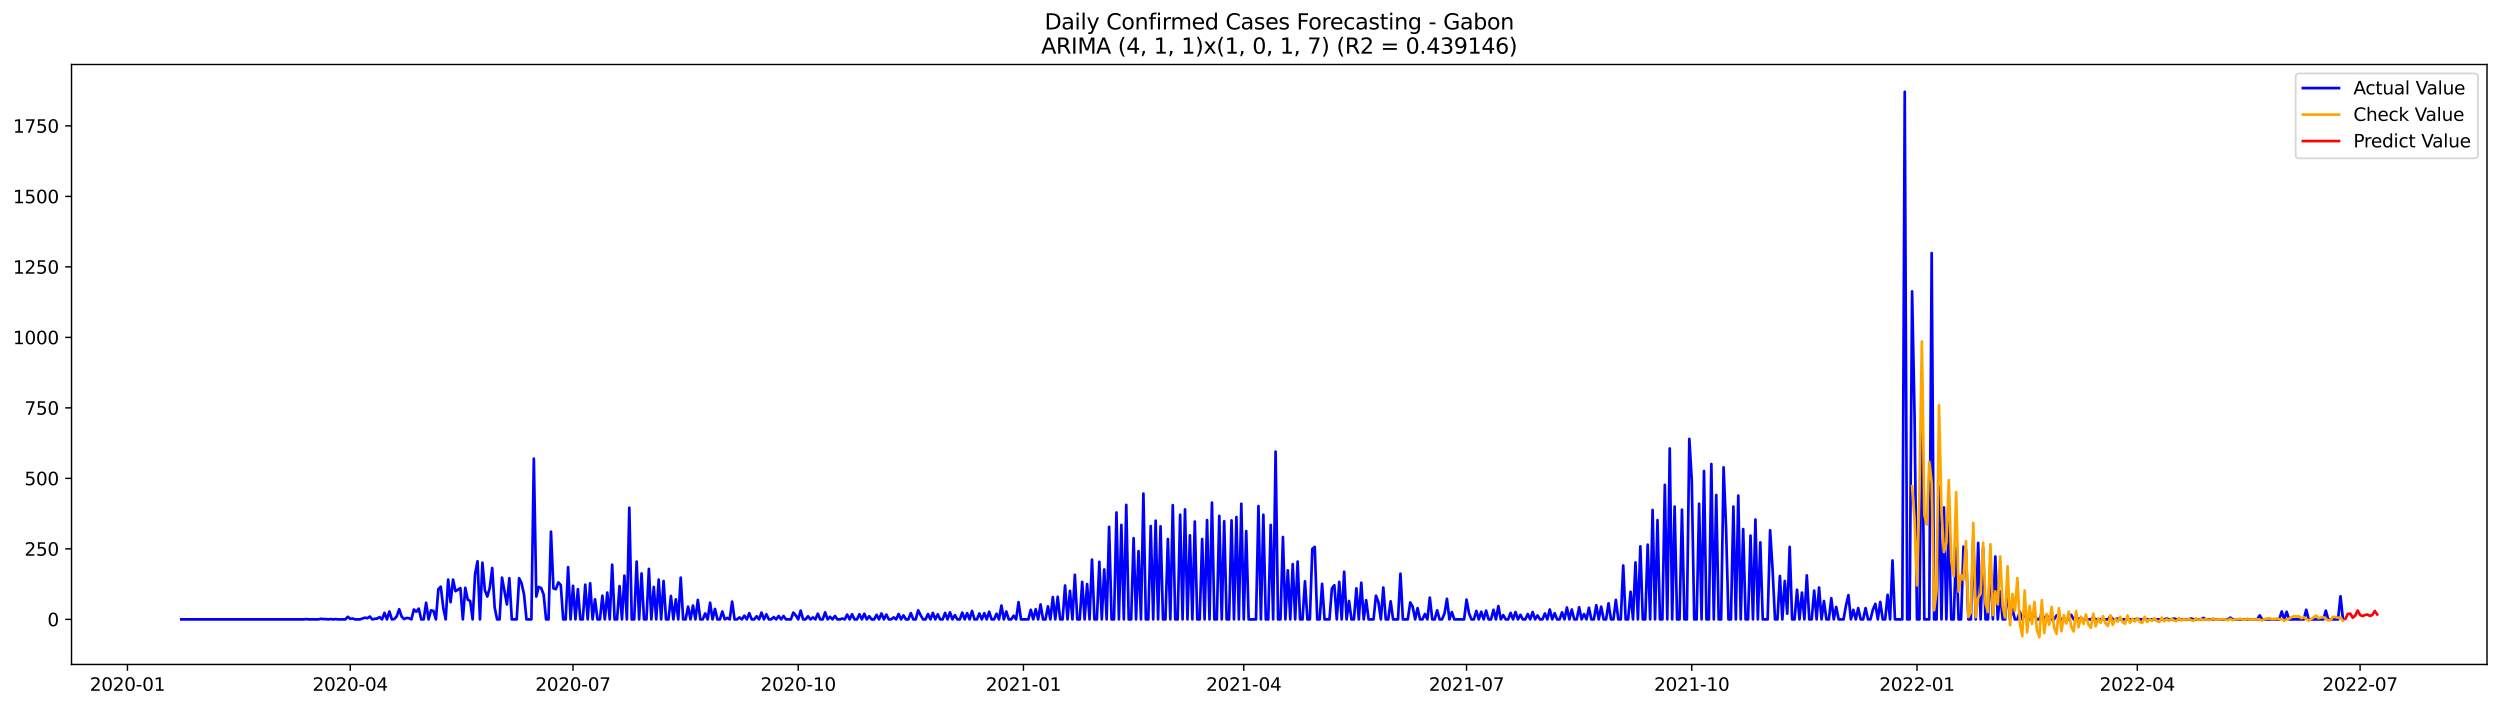 <?xml version="1.0" encoding="utf-8" standalone="no"?>
<!DOCTYPE svg PUBLIC "-//W3C//DTD SVG 1.1//EN"
  "http://www.w3.org/Graphics/SVG/1.1/DTD/svg11.dtd">
<svg xmlns:xlink="http://www.w3.org/1999/xlink" width="1386.05pt" height="392.274pt" viewBox="0 0 1386.05 392.274" xmlns="http://www.w3.org/2000/svg" version="1.1">
 <defs>
  <style type="text/css">*{stroke-linejoin: round; stroke-linecap: butt}</style>
 </defs>
 <g id="figure_1">
  <g id="patch_1">
   <path d="M 0 392.274 
L 1386.05 392.274 
L 1386.05 0 
L 0 0 
z
" style="fill: #ffffff"/>
  </g>
  <g id="axes_1">
   <g id="patch_2">
    <path d="M 39.65 368.396 
L 1378.85 368.396 
L 1378.85 35.755 
L 39.65 35.755 
z
" style="fill: #ffffff"/>
   </g>
   <g id="matplotlib.axis_1">
    <g id="xtick_1">
     <g id="line2d_1">
      <defs>
       <path id="m5a894a47f4" d="M 0 0 
L 0 3.5 
" style="stroke: #000000; stroke-width: 0.8"/>
      </defs>
      <g>
       <use xlink:href="#m5a894a47f4" x="70.663" y="368.396" style="stroke: #000000; stroke-width: 0.8"/>
      </g>
     </g>
     <g id="text_1">
      <!-- 2020-01 -->
      <g transform="translate(49.772 382.994)scale(0.1 -0.1)">
       <defs>
        <path id="DejaVuSans-32" d="M 1228 531 
L 3431 531 
L 3431 0 
L 469 0 
L 469 531 
Q 828 903 1448 1529 
Q 2069 2156 2228 2338 
Q 2531 2678 2651 2914 
Q 2772 3150 2772 3378 
Q 2772 3750 2511 3984 
Q 2250 4219 1831 4219 
Q 1534 4219 1204 4116 
Q 875 4013 500 3803 
L 500 4441 
Q 881 4594 1212 4672 
Q 1544 4750 1819 4750 
Q 2544 4750 2975 4387 
Q 3406 4025 3406 3419 
Q 3406 3131 3298 2873 
Q 3191 2616 2906 2266 
Q 2828 2175 2409 1742 
Q 1991 1309 1228 531 
z
" transform="scale(0.016)"/>
        <path id="DejaVuSans-30" d="M 2034 4250 
Q 1547 4250 1301 3770 
Q 1056 3291 1056 2328 
Q 1056 1369 1301 889 
Q 1547 409 2034 409 
Q 2525 409 2770 889 
Q 3016 1369 3016 2328 
Q 3016 3291 2770 3770 
Q 2525 4250 2034 4250 
z
M 2034 4750 
Q 2819 4750 3233 4129 
Q 3647 3509 3647 2328 
Q 3647 1150 3233 529 
Q 2819 -91 2034 -91 
Q 1250 -91 836 529 
Q 422 1150 422 2328 
Q 422 3509 836 4129 
Q 1250 4750 2034 4750 
z
" transform="scale(0.016)"/>
        <path id="DejaVuSans-2d" d="M 313 2009 
L 1997 2009 
L 1997 1497 
L 313 1497 
L 313 2009 
z
" transform="scale(0.016)"/>
        <path id="DejaVuSans-31" d="M 794 531 
L 1825 531 
L 1825 4091 
L 703 3866 
L 703 4441 
L 1819 4666 
L 2450 4666 
L 2450 531 
L 3481 531 
L 3481 0 
L 794 0 
L 794 531 
z
" transform="scale(0.016)"/>
       </defs>
       <use xlink:href="#DejaVuSans-32"/>
       <use xlink:href="#DejaVuSans-30" x="63.623"/>
       <use xlink:href="#DejaVuSans-32" x="127.246"/>
       <use xlink:href="#DejaVuSans-30" x="190.869"/>
       <use xlink:href="#DejaVuSans-2d" x="254.492"/>
       <use xlink:href="#DejaVuSans-30" x="290.576"/>
       <use xlink:href="#DejaVuSans-31" x="354.199"/>
      </g>
     </g>
    </g>
    <g id="xtick_2">
     <g id="line2d_2">
      <g>
       <use xlink:href="#m5a894a47f4" x="194.173" y="368.396" style="stroke: #000000; stroke-width: 0.8"/>
      </g>
     </g>
     <g id="text_2">
      <!-- 2020-04 -->
      <g transform="translate(173.282 382.994)scale(0.1 -0.1)">
       <defs>
        <path id="DejaVuSans-34" d="M 2419 4116 
L 825 1625 
L 2419 1625 
L 2419 4116 
z
M 2253 4666 
L 3047 4666 
L 3047 1625 
L 3713 1625 
L 3713 1100 
L 3047 1100 
L 3047 0 
L 2419 0 
L 2419 1100 
L 313 1100 
L 313 1709 
L 2253 4666 
z
" transform="scale(0.016)"/>
       </defs>
       <use xlink:href="#DejaVuSans-32"/>
       <use xlink:href="#DejaVuSans-30" x="63.623"/>
       <use xlink:href="#DejaVuSans-32" x="127.246"/>
       <use xlink:href="#DejaVuSans-30" x="190.869"/>
       <use xlink:href="#DejaVuSans-2d" x="254.492"/>
       <use xlink:href="#DejaVuSans-30" x="290.576"/>
       <use xlink:href="#DejaVuSans-34" x="354.199"/>
      </g>
     </g>
    </g>
    <g id="xtick_3">
     <g id="line2d_3">
      <g>
       <use xlink:href="#m5a894a47f4" x="317.683" y="368.396" style="stroke: #000000; stroke-width: 0.8"/>
      </g>
     </g>
     <g id="text_3">
      <!-- 2020-07 -->
      <g transform="translate(296.792 382.994)scale(0.1 -0.1)">
       <defs>
        <path id="DejaVuSans-37" d="M 525 4666 
L 3525 4666 
L 3525 4397 
L 1831 0 
L 1172 0 
L 2766 4134 
L 525 4134 
L 525 4666 
z
" transform="scale(0.016)"/>
       </defs>
       <use xlink:href="#DejaVuSans-32"/>
       <use xlink:href="#DejaVuSans-30" x="63.623"/>
       <use xlink:href="#DejaVuSans-32" x="127.246"/>
       <use xlink:href="#DejaVuSans-30" x="190.869"/>
       <use xlink:href="#DejaVuSans-2d" x="254.492"/>
       <use xlink:href="#DejaVuSans-30" x="290.576"/>
       <use xlink:href="#DejaVuSans-37" x="354.199"/>
      </g>
     </g>
    </g>
    <g id="xtick_4">
     <g id="line2d_4">
      <g>
       <use xlink:href="#m5a894a47f4" x="442.55" y="368.396" style="stroke: #000000; stroke-width: 0.8"/>
      </g>
     </g>
     <g id="text_4">
      <!-- 2020-10 -->
      <g transform="translate(421.659 382.994)scale(0.1 -0.1)">
       <use xlink:href="#DejaVuSans-32"/>
       <use xlink:href="#DejaVuSans-30" x="63.623"/>
       <use xlink:href="#DejaVuSans-32" x="127.246"/>
       <use xlink:href="#DejaVuSans-30" x="190.869"/>
       <use xlink:href="#DejaVuSans-2d" x="254.492"/>
       <use xlink:href="#DejaVuSans-31" x="290.576"/>
       <use xlink:href="#DejaVuSans-30" x="354.199"/>
      </g>
     </g>
    </g>
    <g id="xtick_5">
     <g id="line2d_5">
      <g>
       <use xlink:href="#m5a894a47f4" x="567.417" y="368.396" style="stroke: #000000; stroke-width: 0.8"/>
      </g>
     </g>
     <g id="text_5">
      <!-- 2021-01 -->
      <g transform="translate(546.526 382.994)scale(0.1 -0.1)">
       <use xlink:href="#DejaVuSans-32"/>
       <use xlink:href="#DejaVuSans-30" x="63.623"/>
       <use xlink:href="#DejaVuSans-32" x="127.246"/>
       <use xlink:href="#DejaVuSans-31" x="190.869"/>
       <use xlink:href="#DejaVuSans-2d" x="254.492"/>
       <use xlink:href="#DejaVuSans-30" x="290.576"/>
       <use xlink:href="#DejaVuSans-31" x="354.199"/>
      </g>
     </g>
    </g>
    <g id="xtick_6">
     <g id="line2d_6">
      <g>
       <use xlink:href="#m5a894a47f4" x="689.57" y="368.396" style="stroke: #000000; stroke-width: 0.8"/>
      </g>
     </g>
     <g id="text_6">
      <!-- 2021-04 -->
      <g transform="translate(668.678 382.994)scale(0.1 -0.1)">
       <use xlink:href="#DejaVuSans-32"/>
       <use xlink:href="#DejaVuSans-30" x="63.623"/>
       <use xlink:href="#DejaVuSans-32" x="127.246"/>
       <use xlink:href="#DejaVuSans-31" x="190.869"/>
       <use xlink:href="#DejaVuSans-2d" x="254.492"/>
       <use xlink:href="#DejaVuSans-30" x="290.576"/>
       <use xlink:href="#DejaVuSans-34" x="354.199"/>
      </g>
     </g>
    </g>
    <g id="xtick_7">
     <g id="line2d_7">
      <g>
       <use xlink:href="#m5a894a47f4" x="813.08" y="368.396" style="stroke: #000000; stroke-width: 0.8"/>
      </g>
     </g>
     <g id="text_7">
      <!-- 2021-07 -->
      <g transform="translate(792.188 382.994)scale(0.1 -0.1)">
       <use xlink:href="#DejaVuSans-32"/>
       <use xlink:href="#DejaVuSans-30" x="63.623"/>
       <use xlink:href="#DejaVuSans-32" x="127.246"/>
       <use xlink:href="#DejaVuSans-31" x="190.869"/>
       <use xlink:href="#DejaVuSans-2d" x="254.492"/>
       <use xlink:href="#DejaVuSans-30" x="290.576"/>
       <use xlink:href="#DejaVuSans-37" x="354.199"/>
      </g>
     </g>
    </g>
    <g id="xtick_8">
     <g id="line2d_8">
      <g>
       <use xlink:href="#m5a894a47f4" x="937.947" y="368.396" style="stroke: #000000; stroke-width: 0.8"/>
      </g>
     </g>
     <g id="text_8">
      <!-- 2021-10 -->
      <g transform="translate(917.055 382.994)scale(0.1 -0.1)">
       <use xlink:href="#DejaVuSans-32"/>
       <use xlink:href="#DejaVuSans-30" x="63.623"/>
       <use xlink:href="#DejaVuSans-32" x="127.246"/>
       <use xlink:href="#DejaVuSans-31" x="190.869"/>
       <use xlink:href="#DejaVuSans-2d" x="254.492"/>
       <use xlink:href="#DejaVuSans-31" x="290.576"/>
       <use xlink:href="#DejaVuSans-30" x="354.199"/>
      </g>
     </g>
    </g>
    <g id="xtick_9">
     <g id="line2d_9">
      <g>
       <use xlink:href="#m5a894a47f4" x="1062.814" y="368.396" style="stroke: #000000; stroke-width: 0.8"/>
      </g>
     </g>
     <g id="text_9">
      <!-- 2022-01 -->
      <g transform="translate(1041.923 382.994)scale(0.1 -0.1)">
       <use xlink:href="#DejaVuSans-32"/>
       <use xlink:href="#DejaVuSans-30" x="63.623"/>
       <use xlink:href="#DejaVuSans-32" x="127.246"/>
       <use xlink:href="#DejaVuSans-32" x="190.869"/>
       <use xlink:href="#DejaVuSans-2d" x="254.492"/>
       <use xlink:href="#DejaVuSans-30" x="290.576"/>
       <use xlink:href="#DejaVuSans-31" x="354.199"/>
      </g>
     </g>
    </g>
    <g id="xtick_10">
     <g id="line2d_10">
      <g>
       <use xlink:href="#m5a894a47f4" x="1184.967" y="368.396" style="stroke: #000000; stroke-width: 0.8"/>
      </g>
     </g>
     <g id="text_10">
      <!-- 2022-04 -->
      <g transform="translate(1164.075 382.994)scale(0.1 -0.1)">
       <use xlink:href="#DejaVuSans-32"/>
       <use xlink:href="#DejaVuSans-30" x="63.623"/>
       <use xlink:href="#DejaVuSans-32" x="127.246"/>
       <use xlink:href="#DejaVuSans-32" x="190.869"/>
       <use xlink:href="#DejaVuSans-2d" x="254.492"/>
       <use xlink:href="#DejaVuSans-30" x="290.576"/>
       <use xlink:href="#DejaVuSans-34" x="354.199"/>
      </g>
     </g>
    </g>
    <g id="xtick_11">
     <g id="line2d_11">
      <g>
       <use xlink:href="#m5a894a47f4" x="1308.477" y="368.396" style="stroke: #000000; stroke-width: 0.8"/>
      </g>
     </g>
     <g id="text_11">
      <!-- 2022-07 -->
      <g transform="translate(1287.585 382.994)scale(0.1 -0.1)">
       <use xlink:href="#DejaVuSans-32"/>
       <use xlink:href="#DejaVuSans-30" x="63.623"/>
       <use xlink:href="#DejaVuSans-32" x="127.246"/>
       <use xlink:href="#DejaVuSans-32" x="190.869"/>
       <use xlink:href="#DejaVuSans-2d" x="254.492"/>
       <use xlink:href="#DejaVuSans-30" x="290.576"/>
       <use xlink:href="#DejaVuSans-37" x="354.199"/>
      </g>
     </g>
    </g>
   </g>
   <g id="matplotlib.axis_2">
    <g id="ytick_1">
     <g id="line2d_12">
      <defs>
       <path id="mb44ad5619a" d="M 0 0 
L -3.5 0 
" style="stroke: #000000; stroke-width: 0.8"/>
      </defs>
      <g>
       <use xlink:href="#mb44ad5619a" x="39.65" y="343.391" style="stroke: #000000; stroke-width: 0.8"/>
      </g>
     </g>
     <g id="text_12">
      <!-- 0 -->
      <g transform="translate(26.288 347.191)scale(0.1 -0.1)">
       <use xlink:href="#DejaVuSans-30"/>
      </g>
     </g>
    </g>
    <g id="ytick_2">
     <g id="line2d_13">
      <g>
       <use xlink:href="#mb44ad5619a" x="39.65" y="304.306" style="stroke: #000000; stroke-width: 0.8"/>
      </g>
     </g>
     <g id="text_13">
      <!-- 250 -->
      <g transform="translate(13.562 308.105)scale(0.1 -0.1)">
       <defs>
        <path id="DejaVuSans-35" d="M 691 4666 
L 3169 4666 
L 3169 4134 
L 1269 4134 
L 1269 2991 
Q 1406 3038 1543 3061 
Q 1681 3084 1819 3084 
Q 2600 3084 3056 2656 
Q 3513 2228 3513 1497 
Q 3513 744 3044 326 
Q 2575 -91 1722 -91 
Q 1428 -91 1123 -41 
Q 819 9 494 109 
L 494 744 
Q 775 591 1075 516 
Q 1375 441 1709 441 
Q 2250 441 2565 725 
Q 2881 1009 2881 1497 
Q 2881 1984 2565 2268 
Q 2250 2553 1709 2553 
Q 1456 2553 1204 2497 
Q 953 2441 691 2322 
L 691 4666 
z
" transform="scale(0.016)"/>
       </defs>
       <use xlink:href="#DejaVuSans-32"/>
       <use xlink:href="#DejaVuSans-35" x="63.623"/>
       <use xlink:href="#DejaVuSans-30" x="127.246"/>
      </g>
     </g>
    </g>
    <g id="ytick_3">
     <g id="line2d_14">
      <g>
       <use xlink:href="#mb44ad5619a" x="39.65" y="265.22" style="stroke: #000000; stroke-width: 0.8"/>
      </g>
     </g>
     <g id="text_14">
      <!-- 500 -->
      <g transform="translate(13.562 269.02)scale(0.1 -0.1)">
       <use xlink:href="#DejaVuSans-35"/>
       <use xlink:href="#DejaVuSans-30" x="63.623"/>
       <use xlink:href="#DejaVuSans-30" x="127.246"/>
      </g>
     </g>
    </g>
    <g id="ytick_4">
     <g id="line2d_15">
      <g>
       <use xlink:href="#mb44ad5619a" x="39.65" y="226.135" style="stroke: #000000; stroke-width: 0.8"/>
      </g>
     </g>
     <g id="text_15">
      <!-- 750 -->
      <g transform="translate(13.562 229.934)scale(0.1 -0.1)">
       <use xlink:href="#DejaVuSans-37"/>
       <use xlink:href="#DejaVuSans-35" x="63.623"/>
       <use xlink:href="#DejaVuSans-30" x="127.246"/>
      </g>
     </g>
    </g>
    <g id="ytick_5">
     <g id="line2d_16">
      <g>
       <use xlink:href="#mb44ad5619a" x="39.65" y="187.049" style="stroke: #000000; stroke-width: 0.8"/>
      </g>
     </g>
     <g id="text_16">
      <!-- 1000 -->
      <g transform="translate(7.2 190.849)scale(0.1 -0.1)">
       <use xlink:href="#DejaVuSans-31"/>
       <use xlink:href="#DejaVuSans-30" x="63.623"/>
       <use xlink:href="#DejaVuSans-30" x="127.246"/>
       <use xlink:href="#DejaVuSans-30" x="190.869"/>
      </g>
     </g>
    </g>
    <g id="ytick_6">
     <g id="line2d_17">
      <g>
       <use xlink:href="#mb44ad5619a" x="39.65" y="147.964" style="stroke: #000000; stroke-width: 0.8"/>
      </g>
     </g>
     <g id="text_17">
      <!-- 1250 -->
      <g transform="translate(7.2 151.763)scale(0.1 -0.1)">
       <use xlink:href="#DejaVuSans-31"/>
       <use xlink:href="#DejaVuSans-32" x="63.623"/>
       <use xlink:href="#DejaVuSans-35" x="127.246"/>
       <use xlink:href="#DejaVuSans-30" x="190.869"/>
      </g>
     </g>
    </g>
    <g id="ytick_7">
     <g id="line2d_18">
      <g>
       <use xlink:href="#mb44ad5619a" x="39.65" y="108.878" style="stroke: #000000; stroke-width: 0.8"/>
      </g>
     </g>
     <g id="text_18">
      <!-- 1500 -->
      <g transform="translate(7.2 112.678)scale(0.1 -0.1)">
       <use xlink:href="#DejaVuSans-31"/>
       <use xlink:href="#DejaVuSans-35" x="63.623"/>
       <use xlink:href="#DejaVuSans-30" x="127.246"/>
       <use xlink:href="#DejaVuSans-30" x="190.869"/>
      </g>
     </g>
    </g>
    <g id="ytick_8">
     <g id="line2d_19">
      <g>
       <use xlink:href="#mb44ad5619a" x="39.65" y="69.793" style="stroke: #000000; stroke-width: 0.8"/>
      </g>
     </g>
     <g id="text_19">
      <!-- 1750 -->
      <g transform="translate(7.2 73.592)scale(0.1 -0.1)">
       <use xlink:href="#DejaVuSans-31"/>
       <use xlink:href="#DejaVuSans-37" x="63.623"/>
       <use xlink:href="#DejaVuSans-35" x="127.246"/>
       <use xlink:href="#DejaVuSans-30" x="190.869"/>
      </g>
     </g>
    </g>
   </g>
   <g id="line2d_20">
    <path d="M 100.523 343.391 
L 168.385 343.391 
L 169.743 343.235 
L 171.1 343.391 
L 176.529 343.391 
L 177.886 343.079 
L 179.243 343.235 
L 180.601 343.235 
L 181.958 343.391 
L 183.315 343.235 
L 184.672 343.391 
L 186.03 343.235 
L 187.387 343.391 
L 191.459 343.391 
L 192.816 341.984 
L 194.173 343.079 
L 195.53 342.922 
L 196.888 343.391 
L 199.602 343.391 
L 202.317 342.453 
L 203.674 342.766 
L 205.031 341.828 
L 206.388 343.391 
L 207.746 343.079 
L 209.103 342.922 
L 210.46 342.141 
L 211.817 343.391 
L 213.175 339.796 
L 214.532 343.391 
L 215.889 339.014 
L 217.246 343.391 
L 218.604 343.235 
L 219.961 341.672 
L 221.318 337.763 
L 222.675 341.828 
L 224.033 343.235 
L 225.39 342.61 
L 226.747 342.766 
L 228.104 343.391 
L 229.462 337.919 
L 230.819 339.17 
L 232.176 337.45 
L 233.533 343.391 
L 234.891 343.391 
L 236.248 334.167 
L 237.605 343.391 
L 238.962 338.389 
L 240.32 338.701 
L 241.677 343.391 
L 243.034 326.663 
L 244.391 325.256 
L 245.749 336.981 
L 247.106 343.391 
L 248.463 321.347 
L 249.82 333.855 
L 251.178 321.347 
L 252.535 327.757 
L 253.892 326.976 
L 255.249 326.038 
L 256.607 343.391 
L 257.964 325.881 
L 259.321 332.448 
L 260.678 333.229 
L 262.036 343.391 
L 263.393 318.22 
L 264.75 311.185 
L 266.107 343.391 
L 267.465 311.967 
L 268.822 327.288 
L 270.179 330.728 
L 271.536 325.881 
L 272.894 314.937 
L 274.251 336.825 
L 275.608 343.391 
L 276.965 343.391 
L 278.323 320.253 
L 281.037 335.105 
L 282.394 320.566 
L 283.752 343.391 
L 286.466 343.391 
L 287.823 320.566 
L 289.181 323.38 
L 290.538 329.633 
L 291.895 343.391 
L 294.61 343.391 
L 295.967 254.277 
L 297.324 330.728 
L 298.681 325.412 
L 300.039 326.038 
L 301.396 329.633 
L 302.753 343.391 
L 304.11 343.391 
L 305.468 294.769 
L 306.825 326.194 
L 308.182 326.663 
L 309.539 322.911 
L 310.897 324.318 
L 312.254 343.391 
L 313.611 343.391 
L 314.968 314.468 
L 316.326 343.391 
L 317.683 324.787 
L 319.04 343.391 
L 320.397 326.663 
L 321.755 343.391 
L 323.112 343.391 
L 324.469 324.161 
L 325.826 343.391 
L 327.184 323.38 
L 328.541 343.391 
L 329.898 332.291 
L 331.255 343.391 
L 332.613 343.391 
L 333.97 330.259 
L 335.327 343.391 
L 336.684 328.539 
L 338.042 343.391 
L 339.399 313.061 
L 340.756 343.391 
L 342.113 343.391 
L 343.471 324.943 
L 344.828 343.391 
L 346.185 319.158 
L 347.542 343.391 
L 348.9 281.48 
L 350.257 343.391 
L 351.614 343.391 
L 352.971 311.341 
L 354.329 343.391 
L 355.686 317.908 
L 357.043 343.391 
L 358.401 343.391 
L 359.758 315.406 
L 361.115 343.391 
L 362.472 325.412 
L 363.83 343.391 
L 365.187 321.347 
L 366.544 343.391 
L 367.901 322.129 
L 369.259 343.391 
L 370.616 343.391 
L 371.973 330.415 
L 373.33 343.391 
L 374.688 332.291 
L 376.045 343.391 
L 377.402 320.253 
L 378.759 343.391 
L 380.117 343.391 
L 381.474 336.356 
L 382.831 343.391 
L 384.188 335.731 
L 385.546 343.391 
L 386.903 332.604 
L 388.26 343.391 
L 389.617 343.391 
L 390.975 340.108 
L 392.332 343.391 
L 393.689 334.167 
L 395.046 343.391 
L 396.404 337.607 
L 397.761 343.391 
L 399.118 343.391 
L 400.475 339.014 
L 401.833 343.391 
L 403.19 342.61 
L 404.547 343.391 
L 405.904 333.542 
L 407.262 343.391 
L 408.619 343.391 
L 409.976 342.297 
L 411.333 343.391 
L 412.691 341.359 
L 414.048 343.391 
L 415.405 339.952 
L 416.762 343.391 
L 418.12 343.391 
L 419.477 341.672 
L 420.834 343.391 
L 422.191 339.639 
L 423.549 343.391 
L 424.906 340.577 
L 426.263 343.391 
L 427.62 343.391 
L 428.978 342.141 
L 430.335 343.391 
L 431.692 341.515 
L 433.049 343.391 
L 434.407 341.515 
L 435.764 343.391 
L 438.478 343.391 
L 439.836 339.639 
L 441.193 341.203 
L 442.55 343.391 
L 443.907 338.545 
L 445.265 343.391 
L 446.622 343.391 
L 447.979 341.672 
L 449.336 343.391 
L 450.694 342.297 
L 452.051 343.391 
L 453.408 340.265 
L 454.765 343.391 
L 456.123 343.391 
L 457.48 339.483 
L 458.837 343.391 
L 460.194 341.984 
L 461.552 343.391 
L 462.909 341.515 
L 464.266 343.391 
L 465.623 343.391 
L 466.981 342.922 
L 468.338 343.391 
L 469.695 340.734 
L 471.052 343.391 
L 472.41 340.577 
L 473.767 343.391 
L 475.124 343.391 
L 476.481 340.577 
L 477.839 343.391 
L 479.196 340.265 
L 480.553 343.391 
L 481.91 341.672 
L 483.268 343.391 
L 484.625 343.391 
L 485.982 340.89 
L 487.339 343.391 
L 488.697 340.108 
L 490.054 343.391 
L 491.411 340.734 
L 492.768 343.391 
L 494.126 343.391 
L 495.483 342.297 
L 496.84 343.391 
L 498.197 340.421 
L 499.555 343.391 
L 500.912 341.203 
L 502.269 343.391 
L 503.626 343.391 
L 504.984 339.952 
L 506.341 343.391 
L 507.698 343.391 
L 509.055 338.389 
L 510.413 341.046 
L 511.77 343.391 
L 513.127 343.391 
L 514.484 340.421 
L 515.842 343.391 
L 517.199 339.796 
L 518.556 343.391 
L 519.913 340.577 
L 521.271 343.391 
L 522.628 343.391 
L 523.985 339.796 
L 525.342 343.391 
L 526.7 339.483 
L 528.057 343.391 
L 529.414 341.046 
L 530.771 343.391 
L 532.129 343.391 
L 533.486 339.639 
L 534.843 343.391 
L 536.2 339.952 
L 537.558 343.391 
L 538.915 338.701 
L 540.272 343.391 
L 541.629 343.391 
L 542.987 340.108 
L 544.344 343.391 
L 545.701 339.952 
L 547.058 343.391 
L 548.416 339.17 
L 549.773 343.391 
L 551.13 343.391 
L 552.487 340.265 
L 553.845 343.391 
L 555.202 335.731 
L 556.559 343.391 
L 557.916 339.014 
L 559.274 343.391 
L 560.631 343.391 
L 561.988 341.359 
L 563.345 343.391 
L 564.703 333.855 
L 566.06 343.391 
L 570.132 343.391 
L 571.489 338.076 
L 572.846 343.391 
L 574.203 337.763 
L 575.561 343.391 
L 576.918 335.105 
L 578.275 343.391 
L 579.632 343.391 
L 580.99 336.2 
L 582.347 343.391 
L 583.704 331.04 
L 585.061 343.391 
L 586.419 330.884 
L 587.776 343.391 
L 589.133 343.391 
L 590.49 324.63 
L 591.848 343.391 
L 593.205 327.601 
L 594.562 343.391 
L 595.92 318.689 
L 597.277 343.391 
L 598.634 343.391 
L 599.991 322.598 
L 601.349 343.391 
L 602.706 323.849 
L 604.063 343.391 
L 605.42 310.247 
L 606.778 343.391 
L 608.135 343.391 
L 609.492 311.498 
L 610.849 343.391 
L 612.207 315.719 
L 613.564 343.391 
L 614.921 292.111 
L 616.278 343.391 
L 617.636 343.391 
L 618.993 284.138 
L 620.35 343.391 
L 621.707 291.017 
L 623.065 343.391 
L 624.422 279.917 
L 625.779 343.391 
L 627.136 343.391 
L 628.494 298.365 
L 629.851 343.391 
L 631.208 305.557 
L 632.565 343.391 
L 633.923 273.663 
L 635.28 343.391 
L 636.637 343.391 
L 637.994 291.642 
L 639.352 343.391 
L 640.709 288.672 
L 642.066 343.391 
L 643.423 291.799 
L 644.781 343.391 
L 646.138 343.391 
L 647.495 298.834 
L 648.852 343.391 
L 650.21 280.073 
L 651.567 343.391 
L 652.924 343.391 
L 654.281 285.389 
L 655.639 343.391 
L 656.996 282.418 
L 658.353 343.391 
L 659.71 296.802 
L 661.068 343.391 
L 662.425 289.141 
L 663.782 343.391 
L 665.139 343.391 
L 666.497 298.834 
L 667.854 343.391 
L 669.211 288.359 
L 670.568 343.391 
L 671.926 278.666 
L 673.283 343.391 
L 674.64 343.391 
L 675.997 286.014 
L 677.355 343.391 
L 678.712 288.984 
L 680.069 343.391 
L 681.426 343.391 
L 682.784 288.515 
L 684.141 343.391 
L 685.498 286.639 
L 686.855 343.391 
L 688.213 279.291 
L 689.57 343.391 
L 690.927 294.456 
L 692.284 343.391 
L 696.356 343.391 
L 697.713 280.542 
L 699.071 343.391 
L 700.428 285.389 
L 701.785 343.391 
L 703.142 343.391 
L 704.5 291.017 
L 705.857 343.391 
L 707.214 250.368 
L 708.571 343.391 
L 709.929 343.391 
L 711.286 297.74 
L 712.643 343.391 
L 714 316.188 
L 715.358 343.391 
L 716.715 312.748 
L 718.072 343.391 
L 719.429 311.341 
L 720.787 343.391 
L 722.144 343.391 
L 723.501 322.285 
L 724.858 343.391 
L 726.216 343.391 
L 727.573 304.306 
L 728.93 303.212 
L 730.287 343.391 
L 731.645 343.391 
L 733.002 323.692 
L 734.359 343.391 
L 737.074 343.391 
L 738.431 326.194 
L 739.788 324.474 
L 741.145 343.391 
L 742.503 322.598 
L 743.86 343.391 
L 745.217 316.97 
L 746.574 343.391 
L 747.932 333.229 
L 749.289 343.391 
L 750.646 343.391 
L 752.003 326.194 
L 753.361 343.391 
L 754.718 323.067 
L 756.075 343.391 
L 757.432 332.76 
L 758.79 343.391 
L 761.504 343.391 
L 762.861 330.259 
L 764.219 333.855 
L 765.576 343.391 
L 766.933 325.725 
L 768.29 343.391 
L 769.648 343.391 
L 771.005 333.386 
L 772.362 343.391 
L 775.077 343.391 
L 776.434 318.064 
L 777.791 343.391 
L 780.506 343.391 
L 781.863 334.011 
L 783.22 336.356 
L 784.577 343.391 
L 785.935 337.138 
L 787.292 343.391 
L 788.649 343.391 
L 790.006 340.421 
L 791.364 343.391 
L 792.721 331.353 
L 794.078 343.391 
L 795.435 343.391 
L 796.793 338.389 
L 798.15 343.391 
L 799.507 343.391 
L 800.864 340.108 
L 802.222 331.978 
L 803.579 343.391 
L 804.936 339.327 
L 806.293 343.391 
L 811.722 343.391 
L 813.08 332.448 
L 814.437 339.952 
L 815.794 343.391 
L 817.151 343.391 
L 818.509 338.701 
L 819.866 343.391 
L 821.223 339.17 
L 822.58 343.391 
L 823.938 338.545 
L 825.295 343.391 
L 826.652 343.391 
L 828.01 338.076 
L 829.367 343.391 
L 830.724 336.043 
L 832.081 343.391 
L 833.439 341.046 
L 834.796 343.391 
L 836.153 343.391 
L 837.51 339.796 
L 838.868 343.391 
L 840.225 339.327 
L 841.582 343.391 
L 842.939 340.89 
L 844.297 343.391 
L 845.654 343.391 
L 847.011 340.421 
L 848.368 343.391 
L 849.726 339.327 
L 851.083 343.391 
L 852.44 341.203 
L 853.797 343.391 
L 855.155 343.391 
L 856.512 340.108 
L 857.869 343.391 
L 859.226 337.919 
L 860.584 343.391 
L 861.941 339.952 
L 863.298 343.391 
L 864.655 343.391 
L 866.013 339.483 
L 867.37 343.391 
L 868.727 336.825 
L 870.084 343.391 
L 871.442 337.919 
L 872.799 343.391 
L 874.156 343.391 
L 875.513 336.669 
L 876.871 343.391 
L 878.228 340.421 
L 879.585 343.391 
L 880.942 336.981 
L 882.3 343.391 
L 883.657 343.391 
L 885.014 335.574 
L 886.371 343.391 
L 887.729 336.356 
L 889.086 343.391 
L 890.443 343.391 
L 891.8 334.48 
L 893.158 343.391 
L 894.515 343.391 
L 895.872 332.604 
L 897.229 343.391 
L 898.587 343.391 
L 899.944 313.53 
L 901.301 343.391 
L 902.658 343.391 
L 904.016 328.07 
L 905.373 343.391 
L 906.73 311.81 
L 908.087 343.391 
L 909.445 302.899 
L 910.802 343.391 
L 912.159 343.391 
L 913.516 301.961 
L 914.874 343.391 
L 916.231 282.731 
L 917.588 343.391 
L 918.945 288.359 
L 920.303 343.391 
L 921.66 343.391 
L 923.017 268.816 
L 924.374 343.391 
L 925.732 248.648 
L 927.089 343.391 
L 928.446 280.855 
L 929.803 343.391 
L 931.161 343.391 
L 932.518 282.574 
L 933.875 343.391 
L 935.232 343.391 
L 936.59 243.333 
L 937.947 266.315 
L 939.304 343.391 
L 940.661 343.391 
L 942.019 279.291 
L 943.376 343.391 
L 944.733 261.156 
L 946.09 343.391 
L 947.448 343.391 
L 948.805 257.247 
L 950.162 343.391 
L 951.519 274.445 
L 952.877 343.391 
L 954.234 343.391 
L 955.591 259.123 
L 956.948 292.268 
L 958.306 343.391 
L 959.663 343.391 
L 961.02 280.855 
L 962.377 343.391 
L 963.735 274.757 
L 965.092 343.391 
L 966.449 293.362 
L 967.806 343.391 
L 969.164 343.391 
L 970.521 296.958 
L 971.878 343.391 
L 973.235 288.046 
L 974.593 343.391 
L 975.95 300.71 
L 977.307 343.391 
L 980.022 343.391 
L 981.379 293.987 
L 982.736 315.406 
L 984.093 343.391 
L 985.451 343.391 
L 986.808 319.315 
L 988.165 343.391 
L 989.522 322.129 
L 990.88 340.265 
L 992.237 303.212 
L 993.594 343.391 
L 994.951 343.391 
L 996.309 326.976 
L 997.666 343.391 
L 999.023 328.539 
L 1000.38 343.391 
L 1001.738 319.002 
L 1003.095 343.391 
L 1004.452 343.391 
L 1005.809 327.445 
L 1007.167 343.391 
L 1008.524 325.725 
L 1009.881 343.391 
L 1011.238 333.229 
L 1012.596 343.391 
L 1013.953 343.391 
L 1015.31 331.666 
L 1016.667 343.391 
L 1018.025 336.512 
L 1019.382 343.391 
L 1022.096 343.391 
L 1023.454 335.731 
L 1024.811 329.946 
L 1026.168 343.391 
L 1027.525 338.076 
L 1028.883 343.391 
L 1030.24 337.138 
L 1031.597 343.391 
L 1032.954 343.391 
L 1034.312 337.138 
L 1035.669 343.391 
L 1037.026 343.391 
L 1038.383 337.919 
L 1039.741 334.793 
L 1041.098 343.391 
L 1042.455 333.698 
L 1043.812 343.391 
L 1045.17 343.391 
L 1046.527 329.79 
L 1047.884 343.391 
L 1049.241 310.716 
L 1050.599 343.391 
L 1054.67 343.391 
L 1056.028 50.876 
L 1057.385 343.391 
L 1058.742 343.391 
L 1060.099 161.566 
L 1061.457 230.043 
L 1062.814 343.391 
L 1064.171 343.391 
L 1065.529 211.751 
L 1066.886 343.391 
L 1069.6 343.391 
L 1070.958 140.303 
L 1072.315 343.391 
L 1073.672 343.391 
L 1075.029 269.911 
L 1076.387 343.391 
L 1077.744 281.324 
L 1079.101 343.391 
L 1080.458 289.297 
L 1081.816 343.391 
L 1083.173 343.391 
L 1084.53 303.837 
L 1085.887 343.391 
L 1087.245 343.391 
L 1088.602 303.055 
L 1089.959 304.931 
L 1091.316 343.391 
L 1092.674 343.391 
L 1094.031 298.209 
L 1095.388 343.391 
L 1096.745 301.023 
L 1098.103 343.391 
L 1099.46 303.837 
L 1100.817 343.391 
L 1102.174 343.391 
L 1103.532 311.654 
L 1104.889 343.391 
L 1106.246 308.527 
L 1107.603 343.391 
L 1108.961 327.914 
L 1110.318 343.391 
L 1111.675 343.391 
L 1113.032 325.412 
L 1114.39 343.391 
L 1115.747 337.607 
L 1117.104 343.391 
L 1118.461 343.391 
L 1119.819 339.17 
L 1121.176 343.391 
L 1122.533 340.265 
L 1123.89 343.391 
L 1125.248 343.391 
L 1126.605 340.108 
L 1127.962 340.734 
L 1129.319 343.391 
L 1130.677 343.391 
L 1132.034 339.952 
L 1133.391 343.391 
L 1134.748 341.203 
L 1136.106 343.391 
L 1138.82 343.391 
L 1140.177 341.203 
L 1141.535 341.984 
L 1142.892 343.391 
L 1146.964 343.391 
L 1148.321 340.89 
L 1149.678 343.391 
L 1151.035 343.391 
L 1152.393 342.922 
L 1153.75 343.079 
L 1155.107 343.391 
L 1159.179 343.391 
L 1160.536 342.453 
L 1161.893 343.391 
L 1168.68 343.391 
L 1170.037 341.672 
L 1171.394 343.391 
L 1172.751 343.391 
L 1174.109 342.922 
L 1175.466 343.391 
L 1183.609 343.391 
L 1184.967 343.079 
L 1186.324 343.391 
L 1187.681 343.391 
L 1189.038 343.079 
L 1190.396 343.391 
L 1199.896 343.391 
L 1201.254 342.922 
L 1202.611 343.391 
L 1203.968 343.391 
L 1205.325 342.922 
L 1206.683 343.391 
L 1213.469 343.391 
L 1214.826 342.922 
L 1216.183 343.391 
L 1220.255 343.391 
L 1221.612 342.61 
L 1222.97 343.391 
L 1235.185 343.391 
L 1236.542 342.453 
L 1237.899 343.391 
L 1251.472 343.391 
L 1252.829 341.203 
L 1254.186 343.391 
L 1263.687 343.391 
L 1265.044 339.014 
L 1266.402 343.391 
L 1267.759 339.17 
L 1269.116 343.391 
L 1277.26 343.391 
L 1278.617 338.076 
L 1279.974 343.391 
L 1288.118 343.391 
L 1289.475 338.545 
L 1290.832 343.391 
L 1296.261 343.391 
L 1297.619 330.571 
L 1298.976 343.391 
L 1298.976 343.391 
" clip-path="url(#p72efc61b87)" style="fill: none; stroke: #0000ff; stroke-width: 1.5; stroke-linecap: square"/>
   </g>
   <g id="line2d_21">
    <path d="M 1060.099 269.484 
L 1061.457 287.837 
L 1062.814 324.525 
L 1064.171 273.255 
L 1065.529 189.298 
L 1066.886 285.387 
L 1068.243 290.865 
L 1069.6 256.063 
L 1070.958 267.353 
L 1072.315 338.336 
L 1073.672 327.441 
L 1075.029 224.683 
L 1076.387 282.605 
L 1077.744 306.1 
L 1079.101 301.035 
L 1080.458 266.18 
L 1081.816 310.854 
L 1083.173 319.455 
L 1084.53 272.847 
L 1085.887 327.937 
L 1087.245 318.839 
L 1088.602 321.424 
L 1089.959 300.064 
L 1091.316 342.086 
L 1092.674 339.516 
L 1094.031 289.947 
L 1095.388 342.168 
L 1096.745 331.396 
L 1098.103 329.156 
L 1099.46 300.945 
L 1100.817 334.562 
L 1102.174 339.291 
L 1103.532 301.751 
L 1104.889 340.997 
L 1106.246 327.815 
L 1107.603 335.082 
L 1108.961 308.514 
L 1110.318 336.029 
L 1111.675 342.336 
L 1113.032 313.931 
L 1114.39 346.606 
L 1115.747 329.337 
L 1117.104 338.734 
L 1118.461 320.48 
L 1119.819 345.262 
L 1121.176 352.735 
L 1122.533 327.386 
L 1123.89 350.598 
L 1125.248 335.969 
L 1126.605 345.915 
L 1127.962 333.658 
L 1129.319 349.509 
L 1130.677 353.276 
L 1132.034 332.766 
L 1133.391 351.002 
L 1134.748 340.415 
L 1136.106 346.376 
L 1137.463 336.5 
L 1138.82 347.855 
L 1140.177 351.433 
L 1141.535 337.17 
L 1142.892 349.942 
L 1144.249 341.106 
L 1145.606 345.707 
L 1146.964 339.111 
L 1148.321 347.52 
L 1149.678 350.092 
L 1151.035 338.837 
L 1152.393 347.734 
L 1153.75 341.922 
L 1155.107 345.933 
L 1156.464 340.723 
L 1157.822 346.064 
L 1159.179 348.025 
L 1160.536 340.214 
L 1161.893 347.257 
L 1163.251 342.91 
L 1164.608 345.295 
L 1165.965 341.57 
L 1167.322 345.619 
L 1168.68 346.963 
L 1170.037 341.068 
L 1171.394 346.44 
L 1172.751 343.132 
L 1174.109 344.626 
L 1175.466 341.955 
L 1176.823 344.947 
L 1178.18 345.817 
L 1179.538 341.243 
L 1180.895 345.284 
L 1182.252 343.136 
L 1183.609 344.534 
L 1184.967 342.67 
L 1186.324 344.718 
L 1187.681 345.376 
L 1189.038 341.97 
L 1190.396 344.853 
L 1191.753 343.271 
L 1193.11 344.195 
L 1194.467 342.771 
L 1195.825 344.308 
L 1197.182 344.828 
L 1198.539 342.374 
L 1199.896 344.486 
L 1201.254 343.338 
L 1202.611 344.141 
L 1203.968 343.039 
L 1205.325 343.99 
L 1206.683 344.414 
L 1208.04 342.629 
L 1209.397 344.049 
L 1210.754 343.126 
L 1212.112 343.803 
L 1213.469 343.081 
L 1214.826 343.805 
L 1216.183 344.221 
L 1217.541 342.86 
L 1218.898 343.874 
L 1220.255 343.2 
L 1221.612 343.695 
L 1222.97 343.288 
L 1224.327 343.613 
L 1225.684 343.738 
L 1227.041 342.792 
L 1228.399 343.753 
L 1229.756 343.295 
L 1231.113 343.469 
L 1232.47 343.204 
L 1235.185 343.813 
L 1236.542 343.148 
L 1237.899 343.876 
L 1239.257 343.385 
L 1241.971 343.037 
L 1243.328 343.425 
L 1244.686 343.633 
L 1246.043 343.003 
L 1247.4 343.576 
L 1248.757 343.355 
L 1250.115 343.484 
L 1251.472 343.347 
L 1252.829 343.501 
L 1254.186 343.963 
L 1255.544 343.16 
L 1258.258 342.792 
L 1259.615 343.221 
L 1260.973 343.169 
L 1262.33 342.942 
L 1263.687 343.389 
L 1265.044 343.128 
L 1266.402 344.189 
L 1267.759 343.429 
L 1269.116 342.994 
L 1270.473 342.153 
L 1271.831 341.602 
L 1273.188 341.884 
L 1274.545 341.673 
L 1275.902 342.757 
L 1277.26 342.201 
L 1279.974 344.064 
L 1281.331 343.242 
L 1284.046 341.264 
L 1285.403 342.767 
L 1286.76 342.396 
L 1288.118 342.172 
L 1290.832 343.949 
L 1292.189 343.65 
L 1293.547 341.921 
L 1294.904 342.132 
L 1296.261 342.518 
L 1297.619 342.385 
L 1298.976 344.156 
L 1298.976 344.156 
" clip-path="url(#p72efc61b87)" style="fill: none; stroke: #ffa500; stroke-width: 1.5; stroke-linecap: square"/>
   </g>
   <g id="line2d_22">
    <path d="M 1300.333 343.04 
L 1301.69 340.378 
L 1303.048 340.24 
L 1304.405 342.469 
L 1305.762 341.283 
L 1307.119 338.503 
L 1308.477 340.957 
L 1309.834 341.575 
L 1311.191 340.976 
L 1312.548 340.696 
L 1313.906 341.446 
L 1315.263 340.989 
L 1316.62 338.744 
L 1317.977 340.676 
" clip-path="url(#p72efc61b87)" style="fill: none; stroke: #ff0000; stroke-width: 1.5; stroke-linecap: square"/>
   </g>
   <g id="patch_3">
    <path d="M 39.65 368.396 
L 39.65 35.755 
" style="fill: none; stroke: #000000; stroke-width: 0.8; stroke-linejoin: miter; stroke-linecap: square"/>
   </g>
   <g id="patch_4">
    <path d="M 1378.85 368.396 
L 1378.85 35.755 
" style="fill: none; stroke: #000000; stroke-width: 0.8; stroke-linejoin: miter; stroke-linecap: square"/>
   </g>
   <g id="patch_5">
    <path d="M 39.65 368.396 
L 1378.85 368.396 
" style="fill: none; stroke: #000000; stroke-width: 0.8; stroke-linejoin: miter; stroke-linecap: square"/>
   </g>
   <g id="patch_6">
    <path d="M 39.65 35.755 
L 1378.85 35.755 
" style="fill: none; stroke: #000000; stroke-width: 0.8; stroke-linejoin: miter; stroke-linecap: square"/>
   </g>
   <g id="text_20">
    <!-- Daily Confirmed Cases Forecasting - Gabon -->
    <g transform="translate(579.141 16.318)scale(0.12 -0.12)">
     <defs>
      <path id="DejaVuSans-44" d="M 1259 4147 
L 1259 519 
L 2022 519 
Q 2988 519 3436 956 
Q 3884 1394 3884 2338 
Q 3884 3275 3436 3711 
Q 2988 4147 2022 4147 
L 1259 4147 
z
M 628 4666 
L 1925 4666 
Q 3281 4666 3915 4102 
Q 4550 3538 4550 2338 
Q 4550 1131 3912 565 
Q 3275 0 1925 0 
L 628 0 
L 628 4666 
z
" transform="scale(0.016)"/>
      <path id="DejaVuSans-61" d="M 2194 1759 
Q 1497 1759 1228 1600 
Q 959 1441 959 1056 
Q 959 750 1161 570 
Q 1363 391 1709 391 
Q 2188 391 2477 730 
Q 2766 1069 2766 1631 
L 2766 1759 
L 2194 1759 
z
M 3341 1997 
L 3341 0 
L 2766 0 
L 2766 531 
Q 2569 213 2275 61 
Q 1981 -91 1556 -91 
Q 1019 -91 701 211 
Q 384 513 384 1019 
Q 384 1609 779 1909 
Q 1175 2209 1959 2209 
L 2766 2209 
L 2766 2266 
Q 2766 2663 2505 2880 
Q 2244 3097 1772 3097 
Q 1472 3097 1187 3025 
Q 903 2953 641 2809 
L 641 3341 
Q 956 3463 1253 3523 
Q 1550 3584 1831 3584 
Q 2591 3584 2966 3190 
Q 3341 2797 3341 1997 
z
" transform="scale(0.016)"/>
      <path id="DejaVuSans-69" d="M 603 3500 
L 1178 3500 
L 1178 0 
L 603 0 
L 603 3500 
z
M 603 4863 
L 1178 4863 
L 1178 4134 
L 603 4134 
L 603 4863 
z
" transform="scale(0.016)"/>
      <path id="DejaVuSans-6c" d="M 603 4863 
L 1178 4863 
L 1178 0 
L 603 0 
L 603 4863 
z
" transform="scale(0.016)"/>
      <path id="DejaVuSans-79" d="M 2059 -325 
Q 1816 -950 1584 -1140 
Q 1353 -1331 966 -1331 
L 506 -1331 
L 506 -850 
L 844 -850 
Q 1081 -850 1212 -737 
Q 1344 -625 1503 -206 
L 1606 56 
L 191 3500 
L 800 3500 
L 1894 763 
L 2988 3500 
L 3597 3500 
L 2059 -325 
z
" transform="scale(0.016)"/>
      <path id="DejaVuSans-20" transform="scale(0.016)"/>
      <path id="DejaVuSans-43" d="M 4122 4306 
L 4122 3641 
Q 3803 3938 3442 4084 
Q 3081 4231 2675 4231 
Q 1875 4231 1450 3742 
Q 1025 3253 1025 2328 
Q 1025 1406 1450 917 
Q 1875 428 2675 428 
Q 3081 428 3442 575 
Q 3803 722 4122 1019 
L 4122 359 
Q 3791 134 3420 21 
Q 3050 -91 2638 -91 
Q 1578 -91 968 557 
Q 359 1206 359 2328 
Q 359 3453 968 4101 
Q 1578 4750 2638 4750 
Q 3056 4750 3426 4639 
Q 3797 4528 4122 4306 
z
" transform="scale(0.016)"/>
      <path id="DejaVuSans-6f" d="M 1959 3097 
Q 1497 3097 1228 2736 
Q 959 2375 959 1747 
Q 959 1119 1226 758 
Q 1494 397 1959 397 
Q 2419 397 2687 759 
Q 2956 1122 2956 1747 
Q 2956 2369 2687 2733 
Q 2419 3097 1959 3097 
z
M 1959 3584 
Q 2709 3584 3137 3096 
Q 3566 2609 3566 1747 
Q 3566 888 3137 398 
Q 2709 -91 1959 -91 
Q 1206 -91 779 398 
Q 353 888 353 1747 
Q 353 2609 779 3096 
Q 1206 3584 1959 3584 
z
" transform="scale(0.016)"/>
      <path id="DejaVuSans-6e" d="M 3513 2113 
L 3513 0 
L 2938 0 
L 2938 2094 
Q 2938 2591 2744 2837 
Q 2550 3084 2163 3084 
Q 1697 3084 1428 2787 
Q 1159 2491 1159 1978 
L 1159 0 
L 581 0 
L 581 3500 
L 1159 3500 
L 1159 2956 
Q 1366 3272 1645 3428 
Q 1925 3584 2291 3584 
Q 2894 3584 3203 3211 
Q 3513 2838 3513 2113 
z
" transform="scale(0.016)"/>
      <path id="DejaVuSans-66" d="M 2375 4863 
L 2375 4384 
L 1825 4384 
Q 1516 4384 1395 4259 
Q 1275 4134 1275 3809 
L 1275 3500 
L 2222 3500 
L 2222 3053 
L 1275 3053 
L 1275 0 
L 697 0 
L 697 3053 
L 147 3053 
L 147 3500 
L 697 3500 
L 697 3744 
Q 697 4328 969 4595 
Q 1241 4863 1831 4863 
L 2375 4863 
z
" transform="scale(0.016)"/>
      <path id="DejaVuSans-72" d="M 2631 2963 
Q 2534 3019 2420 3045 
Q 2306 3072 2169 3072 
Q 1681 3072 1420 2755 
Q 1159 2438 1159 1844 
L 1159 0 
L 581 0 
L 581 3500 
L 1159 3500 
L 1159 2956 
Q 1341 3275 1631 3429 
Q 1922 3584 2338 3584 
Q 2397 3584 2469 3576 
Q 2541 3569 2628 3553 
L 2631 2963 
z
" transform="scale(0.016)"/>
      <path id="DejaVuSans-6d" d="M 3328 2828 
Q 3544 3216 3844 3400 
Q 4144 3584 4550 3584 
Q 5097 3584 5394 3201 
Q 5691 2819 5691 2113 
L 5691 0 
L 5113 0 
L 5113 2094 
Q 5113 2597 4934 2840 
Q 4756 3084 4391 3084 
Q 3944 3084 3684 2787 
Q 3425 2491 3425 1978 
L 3425 0 
L 2847 0 
L 2847 2094 
Q 2847 2600 2669 2842 
Q 2491 3084 2119 3084 
Q 1678 3084 1418 2786 
Q 1159 2488 1159 1978 
L 1159 0 
L 581 0 
L 581 3500 
L 1159 3500 
L 1159 2956 
Q 1356 3278 1631 3431 
Q 1906 3584 2284 3584 
Q 2666 3584 2933 3390 
Q 3200 3197 3328 2828 
z
" transform="scale(0.016)"/>
      <path id="DejaVuSans-65" d="M 3597 1894 
L 3597 1613 
L 953 1613 
Q 991 1019 1311 708 
Q 1631 397 2203 397 
Q 2534 397 2845 478 
Q 3156 559 3463 722 
L 3463 178 
Q 3153 47 2828 -22 
Q 2503 -91 2169 -91 
Q 1331 -91 842 396 
Q 353 884 353 1716 
Q 353 2575 817 3079 
Q 1281 3584 2069 3584 
Q 2775 3584 3186 3129 
Q 3597 2675 3597 1894 
z
M 3022 2063 
Q 3016 2534 2758 2815 
Q 2500 3097 2075 3097 
Q 1594 3097 1305 2825 
Q 1016 2553 972 2059 
L 3022 2063 
z
" transform="scale(0.016)"/>
      <path id="DejaVuSans-64" d="M 2906 2969 
L 2906 4863 
L 3481 4863 
L 3481 0 
L 2906 0 
L 2906 525 
Q 2725 213 2448 61 
Q 2172 -91 1784 -91 
Q 1150 -91 751 415 
Q 353 922 353 1747 
Q 353 2572 751 3078 
Q 1150 3584 1784 3584 
Q 2172 3584 2448 3432 
Q 2725 3281 2906 2969 
z
M 947 1747 
Q 947 1113 1208 752 
Q 1469 391 1925 391 
Q 2381 391 2643 752 
Q 2906 1113 2906 1747 
Q 2906 2381 2643 2742 
Q 2381 3103 1925 3103 
Q 1469 3103 1208 2742 
Q 947 2381 947 1747 
z
" transform="scale(0.016)"/>
      <path id="DejaVuSans-73" d="M 2834 3397 
L 2834 2853 
Q 2591 2978 2328 3040 
Q 2066 3103 1784 3103 
Q 1356 3103 1142 2972 
Q 928 2841 928 2578 
Q 928 2378 1081 2264 
Q 1234 2150 1697 2047 
L 1894 2003 
Q 2506 1872 2764 1633 
Q 3022 1394 3022 966 
Q 3022 478 2636 193 
Q 2250 -91 1575 -91 
Q 1294 -91 989 -36 
Q 684 19 347 128 
L 347 722 
Q 666 556 975 473 
Q 1284 391 1588 391 
Q 1994 391 2212 530 
Q 2431 669 2431 922 
Q 2431 1156 2273 1281 
Q 2116 1406 1581 1522 
L 1381 1569 
Q 847 1681 609 1914 
Q 372 2147 372 2553 
Q 372 3047 722 3315 
Q 1072 3584 1716 3584 
Q 2034 3584 2315 3537 
Q 2597 3491 2834 3397 
z
" transform="scale(0.016)"/>
      <path id="DejaVuSans-46" d="M 628 4666 
L 3309 4666 
L 3309 4134 
L 1259 4134 
L 1259 2759 
L 3109 2759 
L 3109 2228 
L 1259 2228 
L 1259 0 
L 628 0 
L 628 4666 
z
" transform="scale(0.016)"/>
      <path id="DejaVuSans-63" d="M 3122 3366 
L 3122 2828 
Q 2878 2963 2633 3030 
Q 2388 3097 2138 3097 
Q 1578 3097 1268 2742 
Q 959 2388 959 1747 
Q 959 1106 1268 751 
Q 1578 397 2138 397 
Q 2388 397 2633 464 
Q 2878 531 3122 666 
L 3122 134 
Q 2881 22 2623 -34 
Q 2366 -91 2075 -91 
Q 1284 -91 818 406 
Q 353 903 353 1747 
Q 353 2603 823 3093 
Q 1294 3584 2113 3584 
Q 2378 3584 2631 3529 
Q 2884 3475 3122 3366 
z
" transform="scale(0.016)"/>
      <path id="DejaVuSans-74" d="M 1172 4494 
L 1172 3500 
L 2356 3500 
L 2356 3053 
L 1172 3053 
L 1172 1153 
Q 1172 725 1289 603 
Q 1406 481 1766 481 
L 2356 481 
L 2356 0 
L 1766 0 
Q 1100 0 847 248 
Q 594 497 594 1153 
L 594 3053 
L 172 3053 
L 172 3500 
L 594 3500 
L 594 4494 
L 1172 4494 
z
" transform="scale(0.016)"/>
      <path id="DejaVuSans-67" d="M 2906 1791 
Q 2906 2416 2648 2759 
Q 2391 3103 1925 3103 
Q 1463 3103 1205 2759 
Q 947 2416 947 1791 
Q 947 1169 1205 825 
Q 1463 481 1925 481 
Q 2391 481 2648 825 
Q 2906 1169 2906 1791 
z
M 3481 434 
Q 3481 -459 3084 -895 
Q 2688 -1331 1869 -1331 
Q 1566 -1331 1297 -1286 
Q 1028 -1241 775 -1147 
L 775 -588 
Q 1028 -725 1275 -790 
Q 1522 -856 1778 -856 
Q 2344 -856 2625 -561 
Q 2906 -266 2906 331 
L 2906 616 
Q 2728 306 2450 153 
Q 2172 0 1784 0 
Q 1141 0 747 490 
Q 353 981 353 1791 
Q 353 2603 747 3093 
Q 1141 3584 1784 3584 
Q 2172 3584 2450 3431 
Q 2728 3278 2906 2969 
L 2906 3500 
L 3481 3500 
L 3481 434 
z
" transform="scale(0.016)"/>
      <path id="DejaVuSans-47" d="M 3809 666 
L 3809 1919 
L 2778 1919 
L 2778 2438 
L 4434 2438 
L 4434 434 
Q 4069 175 3628 42 
Q 3188 -91 2688 -91 
Q 1594 -91 976 548 
Q 359 1188 359 2328 
Q 359 3472 976 4111 
Q 1594 4750 2688 4750 
Q 3144 4750 3555 4637 
Q 3966 4525 4313 4306 
L 4313 3634 
Q 3963 3931 3569 4081 
Q 3175 4231 2741 4231 
Q 1884 4231 1454 3753 
Q 1025 3275 1025 2328 
Q 1025 1384 1454 906 
Q 1884 428 2741 428 
Q 3075 428 3337 486 
Q 3600 544 3809 666 
z
" transform="scale(0.016)"/>
      <path id="DejaVuSans-62" d="M 3116 1747 
Q 3116 2381 2855 2742 
Q 2594 3103 2138 3103 
Q 1681 3103 1420 2742 
Q 1159 2381 1159 1747 
Q 1159 1113 1420 752 
Q 1681 391 2138 391 
Q 2594 391 2855 752 
Q 3116 1113 3116 1747 
z
M 1159 2969 
Q 1341 3281 1617 3432 
Q 1894 3584 2278 3584 
Q 2916 3584 3314 3078 
Q 3713 2572 3713 1747 
Q 3713 922 3314 415 
Q 2916 -91 2278 -91 
Q 1894 -91 1617 61 
Q 1341 213 1159 525 
L 1159 0 
L 581 0 
L 581 4863 
L 1159 4863 
L 1159 2969 
z
" transform="scale(0.016)"/>
     </defs>
     <use xlink:href="#DejaVuSans-44"/>
     <use xlink:href="#DejaVuSans-61" x="77.002"/>
     <use xlink:href="#DejaVuSans-69" x="138.281"/>
     <use xlink:href="#DejaVuSans-6c" x="166.064"/>
     <use xlink:href="#DejaVuSans-79" x="193.848"/>
     <use xlink:href="#DejaVuSans-20" x="253.027"/>
     <use xlink:href="#DejaVuSans-43" x="284.814"/>
     <use xlink:href="#DejaVuSans-6f" x="354.639"/>
     <use xlink:href="#DejaVuSans-6e" x="415.82"/>
     <use xlink:href="#DejaVuSans-66" x="479.199"/>
     <use xlink:href="#DejaVuSans-69" x="514.404"/>
     <use xlink:href="#DejaVuSans-72" x="542.188"/>
     <use xlink:href="#DejaVuSans-6d" x="581.551"/>
     <use xlink:href="#DejaVuSans-65" x="678.963"/>
     <use xlink:href="#DejaVuSans-64" x="740.486"/>
     <use xlink:href="#DejaVuSans-20" x="803.963"/>
     <use xlink:href="#DejaVuSans-43" x="835.75"/>
     <use xlink:href="#DejaVuSans-61" x="905.574"/>
     <use xlink:href="#DejaVuSans-73" x="966.854"/>
     <use xlink:href="#DejaVuSans-65" x="1018.953"/>
     <use xlink:href="#DejaVuSans-73" x="1080.477"/>
     <use xlink:href="#DejaVuSans-20" x="1132.576"/>
     <use xlink:href="#DejaVuSans-46" x="1164.363"/>
     <use xlink:href="#DejaVuSans-6f" x="1218.258"/>
     <use xlink:href="#DejaVuSans-72" x="1279.439"/>
     <use xlink:href="#DejaVuSans-65" x="1318.303"/>
     <use xlink:href="#DejaVuSans-63" x="1379.826"/>
     <use xlink:href="#DejaVuSans-61" x="1434.807"/>
     <use xlink:href="#DejaVuSans-73" x="1496.086"/>
     <use xlink:href="#DejaVuSans-74" x="1548.186"/>
     <use xlink:href="#DejaVuSans-69" x="1587.395"/>
     <use xlink:href="#DejaVuSans-6e" x="1615.178"/>
     <use xlink:href="#DejaVuSans-67" x="1678.557"/>
     <use xlink:href="#DejaVuSans-20" x="1742.033"/>
     <use xlink:href="#DejaVuSans-2d" x="1773.82"/>
     <use xlink:href="#DejaVuSans-20" x="1809.904"/>
     <use xlink:href="#DejaVuSans-47" x="1841.691"/>
     <use xlink:href="#DejaVuSans-61" x="1919.182"/>
     <use xlink:href="#DejaVuSans-62" x="1980.461"/>
     <use xlink:href="#DejaVuSans-6f" x="2043.938"/>
     <use xlink:href="#DejaVuSans-6e" x="2105.119"/>
    </g>
    <!-- ARIMA (4, 1, 1)x(1, 0, 1, 7) (R2 = 0.439146) -->
    <g transform="translate(577.266 29.756)scale(0.12 -0.12)">
     <defs>
      <path id="DejaVuSans-41" d="M 2188 4044 
L 1331 1722 
L 3047 1722 
L 2188 4044 
z
M 1831 4666 
L 2547 4666 
L 4325 0 
L 3669 0 
L 3244 1197 
L 1141 1197 
L 716 0 
L 50 0 
L 1831 4666 
z
" transform="scale(0.016)"/>
      <path id="DejaVuSans-52" d="M 2841 2188 
Q 3044 2119 3236 1894 
Q 3428 1669 3622 1275 
L 4263 0 
L 3584 0 
L 2988 1197 
Q 2756 1666 2539 1819 
Q 2322 1972 1947 1972 
L 1259 1972 
L 1259 0 
L 628 0 
L 628 4666 
L 2053 4666 
Q 2853 4666 3247 4331 
Q 3641 3997 3641 3322 
Q 3641 2881 3436 2590 
Q 3231 2300 2841 2188 
z
M 1259 4147 
L 1259 2491 
L 2053 2491 
Q 2509 2491 2742 2702 
Q 2975 2913 2975 3322 
Q 2975 3731 2742 3939 
Q 2509 4147 2053 4147 
L 1259 4147 
z
" transform="scale(0.016)"/>
      <path id="DejaVuSans-49" d="M 628 4666 
L 1259 4666 
L 1259 0 
L 628 0 
L 628 4666 
z
" transform="scale(0.016)"/>
      <path id="DejaVuSans-4d" d="M 628 4666 
L 1569 4666 
L 2759 1491 
L 3956 4666 
L 4897 4666 
L 4897 0 
L 4281 0 
L 4281 4097 
L 3078 897 
L 2444 897 
L 1241 4097 
L 1241 0 
L 628 0 
L 628 4666 
z
" transform="scale(0.016)"/>
      <path id="DejaVuSans-28" d="M 1984 4856 
Q 1566 4138 1362 3434 
Q 1159 2731 1159 2009 
Q 1159 1288 1364 580 
Q 1569 -128 1984 -844 
L 1484 -844 
Q 1016 -109 783 600 
Q 550 1309 550 2009 
Q 550 2706 781 3412 
Q 1013 4119 1484 4856 
L 1984 4856 
z
" transform="scale(0.016)"/>
      <path id="DejaVuSans-2c" d="M 750 794 
L 1409 794 
L 1409 256 
L 897 -744 
L 494 -744 
L 750 256 
L 750 794 
z
" transform="scale(0.016)"/>
      <path id="DejaVuSans-29" d="M 513 4856 
L 1013 4856 
Q 1481 4119 1714 3412 
Q 1947 2706 1947 2009 
Q 1947 1309 1714 600 
Q 1481 -109 1013 -844 
L 513 -844 
Q 928 -128 1133 580 
Q 1338 1288 1338 2009 
Q 1338 2731 1133 3434 
Q 928 4138 513 4856 
z
" transform="scale(0.016)"/>
      <path id="DejaVuSans-78" d="M 3513 3500 
L 2247 1797 
L 3578 0 
L 2900 0 
L 1881 1375 
L 863 0 
L 184 0 
L 1544 1831 
L 300 3500 
L 978 3500 
L 1906 2253 
L 2834 3500 
L 3513 3500 
z
" transform="scale(0.016)"/>
      <path id="DejaVuSans-3d" d="M 678 2906 
L 4684 2906 
L 4684 2381 
L 678 2381 
L 678 2906 
z
M 678 1631 
L 4684 1631 
L 4684 1100 
L 678 1100 
L 678 1631 
z
" transform="scale(0.016)"/>
      <path id="DejaVuSans-2e" d="M 684 794 
L 1344 794 
L 1344 0 
L 684 0 
L 684 794 
z
" transform="scale(0.016)"/>
      <path id="DejaVuSans-33" d="M 2597 2516 
Q 3050 2419 3304 2112 
Q 3559 1806 3559 1356 
Q 3559 666 3084 287 
Q 2609 -91 1734 -91 
Q 1441 -91 1130 -33 
Q 819 25 488 141 
L 488 750 
Q 750 597 1062 519 
Q 1375 441 1716 441 
Q 2309 441 2620 675 
Q 2931 909 2931 1356 
Q 2931 1769 2642 2001 
Q 2353 2234 1838 2234 
L 1294 2234 
L 1294 2753 
L 1863 2753 
Q 2328 2753 2575 2939 
Q 2822 3125 2822 3475 
Q 2822 3834 2567 4026 
Q 2313 4219 1838 4219 
Q 1578 4219 1281 4162 
Q 984 4106 628 3988 
L 628 4550 
Q 988 4650 1302 4700 
Q 1616 4750 1894 4750 
Q 2613 4750 3031 4423 
Q 3450 4097 3450 3541 
Q 3450 3153 3228 2886 
Q 3006 2619 2597 2516 
z
" transform="scale(0.016)"/>
      <path id="DejaVuSans-39" d="M 703 97 
L 703 672 
Q 941 559 1184 500 
Q 1428 441 1663 441 
Q 2288 441 2617 861 
Q 2947 1281 2994 2138 
Q 2813 1869 2534 1725 
Q 2256 1581 1919 1581 
Q 1219 1581 811 2004 
Q 403 2428 403 3163 
Q 403 3881 828 4315 
Q 1253 4750 1959 4750 
Q 2769 4750 3195 4129 
Q 3622 3509 3622 2328 
Q 3622 1225 3098 567 
Q 2575 -91 1691 -91 
Q 1453 -91 1209 -44 
Q 966 3 703 97 
z
M 1959 2075 
Q 2384 2075 2632 2365 
Q 2881 2656 2881 3163 
Q 2881 3666 2632 3958 
Q 2384 4250 1959 4250 
Q 1534 4250 1286 3958 
Q 1038 3666 1038 3163 
Q 1038 2656 1286 2365 
Q 1534 2075 1959 2075 
z
" transform="scale(0.016)"/>
      <path id="DejaVuSans-36" d="M 2113 2584 
Q 1688 2584 1439 2293 
Q 1191 2003 1191 1497 
Q 1191 994 1439 701 
Q 1688 409 2113 409 
Q 2538 409 2786 701 
Q 3034 994 3034 1497 
Q 3034 2003 2786 2293 
Q 2538 2584 2113 2584 
z
M 3366 4563 
L 3366 3988 
Q 3128 4100 2886 4159 
Q 2644 4219 2406 4219 
Q 1781 4219 1451 3797 
Q 1122 3375 1075 2522 
Q 1259 2794 1537 2939 
Q 1816 3084 2150 3084 
Q 2853 3084 3261 2657 
Q 3669 2231 3669 1497 
Q 3669 778 3244 343 
Q 2819 -91 2113 -91 
Q 1303 -91 875 529 
Q 447 1150 447 2328 
Q 447 3434 972 4092 
Q 1497 4750 2381 4750 
Q 2619 4750 2861 4703 
Q 3103 4656 3366 4563 
z
" transform="scale(0.016)"/>
     </defs>
     <use xlink:href="#DejaVuSans-41"/>
     <use xlink:href="#DejaVuSans-52" x="68.408"/>
     <use xlink:href="#DejaVuSans-49" x="137.891"/>
     <use xlink:href="#DejaVuSans-4d" x="167.383"/>
     <use xlink:href="#DejaVuSans-41" x="253.662"/>
     <use xlink:href="#DejaVuSans-20" x="322.07"/>
     <use xlink:href="#DejaVuSans-28" x="353.857"/>
     <use xlink:href="#DejaVuSans-34" x="392.871"/>
     <use xlink:href="#DejaVuSans-2c" x="456.494"/>
     <use xlink:href="#DejaVuSans-20" x="488.281"/>
     <use xlink:href="#DejaVuSans-31" x="520.068"/>
     <use xlink:href="#DejaVuSans-2c" x="583.691"/>
     <use xlink:href="#DejaVuSans-20" x="615.479"/>
     <use xlink:href="#DejaVuSans-31" x="647.266"/>
     <use xlink:href="#DejaVuSans-29" x="710.889"/>
     <use xlink:href="#DejaVuSans-78" x="749.902"/>
     <use xlink:href="#DejaVuSans-28" x="809.082"/>
     <use xlink:href="#DejaVuSans-31" x="848.096"/>
     <use xlink:href="#DejaVuSans-2c" x="911.719"/>
     <use xlink:href="#DejaVuSans-20" x="943.506"/>
     <use xlink:href="#DejaVuSans-30" x="975.293"/>
     <use xlink:href="#DejaVuSans-2c" x="1038.916"/>
     <use xlink:href="#DejaVuSans-20" x="1070.703"/>
     <use xlink:href="#DejaVuSans-31" x="1102.49"/>
     <use xlink:href="#DejaVuSans-2c" x="1166.113"/>
     <use xlink:href="#DejaVuSans-20" x="1197.9"/>
     <use xlink:href="#DejaVuSans-37" x="1229.688"/>
     <use xlink:href="#DejaVuSans-29" x="1293.311"/>
     <use xlink:href="#DejaVuSans-20" x="1332.324"/>
     <use xlink:href="#DejaVuSans-28" x="1364.111"/>
     <use xlink:href="#DejaVuSans-52" x="1403.125"/>
     <use xlink:href="#DejaVuSans-32" x="1472.607"/>
     <use xlink:href="#DejaVuSans-20" x="1536.23"/>
     <use xlink:href="#DejaVuSans-3d" x="1568.018"/>
     <use xlink:href="#DejaVuSans-20" x="1651.807"/>
     <use xlink:href="#DejaVuSans-30" x="1683.594"/>
     <use xlink:href="#DejaVuSans-2e" x="1747.217"/>
     <use xlink:href="#DejaVuSans-34" x="1779.004"/>
     <use xlink:href="#DejaVuSans-33" x="1842.627"/>
     <use xlink:href="#DejaVuSans-39" x="1906.25"/>
     <use xlink:href="#DejaVuSans-31" x="1969.873"/>
     <use xlink:href="#DejaVuSans-34" x="2033.496"/>
     <use xlink:href="#DejaVuSans-36" x="2097.119"/>
     <use xlink:href="#DejaVuSans-29" x="2160.742"/>
    </g>
   </g>
   <g id="legend_1">
    <g id="patch_7">
     <path d="M 1274.77 87.79 
L 1371.85 87.79 
Q 1373.85 87.79 1373.85 85.79 
L 1373.85 42.755 
Q 1373.85 40.755 1371.85 40.755 
L 1274.77 40.755 
Q 1272.77 40.755 1272.77 42.755 
L 1272.77 85.79 
Q 1272.77 87.79 1274.77 87.79 
z
" style="fill: #ffffff; opacity: 0.8; stroke: #cccccc; stroke-linejoin: miter"/>
    </g>
    <g id="line2d_23">
     <path d="M 1276.77 48.854 
L 1286.77 48.854 
L 1296.77 48.854 
" style="fill: none; stroke: #0000ff; stroke-width: 1.5; stroke-linecap: square"/>
    </g>
    <g id="text_21">
     <!-- Actual Value -->
     <g transform="translate(1304.77 52.354)scale(0.1 -0.1)">
      <defs>
       <path id="DejaVuSans-75" d="M 544 1381 
L 544 3500 
L 1119 3500 
L 1119 1403 
Q 1119 906 1312 657 
Q 1506 409 1894 409 
Q 2359 409 2629 706 
Q 2900 1003 2900 1516 
L 2900 3500 
L 3475 3500 
L 3475 0 
L 2900 0 
L 2900 538 
Q 2691 219 2414 64 
Q 2138 -91 1772 -91 
Q 1169 -91 856 284 
Q 544 659 544 1381 
z
M 1991 3584 
L 1991 3584 
z
" transform="scale(0.016)"/>
       <path id="DejaVuSans-56" d="M 1831 0 
L 50 4666 
L 709 4666 
L 2188 738 
L 3669 4666 
L 4325 4666 
L 2547 0 
L 1831 0 
z
" transform="scale(0.016)"/>
      </defs>
      <use xlink:href="#DejaVuSans-41"/>
      <use xlink:href="#DejaVuSans-63" x="66.658"/>
      <use xlink:href="#DejaVuSans-74" x="121.639"/>
      <use xlink:href="#DejaVuSans-75" x="160.848"/>
      <use xlink:href="#DejaVuSans-61" x="224.227"/>
      <use xlink:href="#DejaVuSans-6c" x="285.506"/>
      <use xlink:href="#DejaVuSans-20" x="313.289"/>
      <use xlink:href="#DejaVuSans-56" x="345.076"/>
      <use xlink:href="#DejaVuSans-61" x="405.734"/>
      <use xlink:href="#DejaVuSans-6c" x="467.014"/>
      <use xlink:href="#DejaVuSans-75" x="494.797"/>
      <use xlink:href="#DejaVuSans-65" x="558.176"/>
     </g>
    </g>
    <g id="line2d_24">
     <path d="M 1276.77 63.532 
L 1286.77 63.532 
L 1296.77 63.532 
" style="fill: none; stroke: #ffa500; stroke-width: 1.5; stroke-linecap: square"/>
    </g>
    <g id="text_22">
     <!-- Check Value -->
     <g transform="translate(1304.77 67.032)scale(0.1 -0.1)">
      <defs>
       <path id="DejaVuSans-68" d="M 3513 2113 
L 3513 0 
L 2938 0 
L 2938 2094 
Q 2938 2591 2744 2837 
Q 2550 3084 2163 3084 
Q 1697 3084 1428 2787 
Q 1159 2491 1159 1978 
L 1159 0 
L 581 0 
L 581 4863 
L 1159 4863 
L 1159 2956 
Q 1366 3272 1645 3428 
Q 1925 3584 2291 3584 
Q 2894 3584 3203 3211 
Q 3513 2838 3513 2113 
z
" transform="scale(0.016)"/>
       <path id="DejaVuSans-6b" d="M 581 4863 
L 1159 4863 
L 1159 1991 
L 2875 3500 
L 3609 3500 
L 1753 1863 
L 3688 0 
L 2938 0 
L 1159 1709 
L 1159 0 
L 581 0 
L 581 4863 
z
" transform="scale(0.016)"/>
      </defs>
      <use xlink:href="#DejaVuSans-43"/>
      <use xlink:href="#DejaVuSans-68" x="69.824"/>
      <use xlink:href="#DejaVuSans-65" x="133.203"/>
      <use xlink:href="#DejaVuSans-63" x="194.727"/>
      <use xlink:href="#DejaVuSans-6b" x="249.707"/>
      <use xlink:href="#DejaVuSans-20" x="307.617"/>
      <use xlink:href="#DejaVuSans-56" x="339.404"/>
      <use xlink:href="#DejaVuSans-61" x="400.062"/>
      <use xlink:href="#DejaVuSans-6c" x="461.342"/>
      <use xlink:href="#DejaVuSans-75" x="489.125"/>
      <use xlink:href="#DejaVuSans-65" x="552.504"/>
     </g>
    </g>
    <g id="line2d_25">
     <path d="M 1276.77 78.21 
L 1286.77 78.21 
L 1296.77 78.21 
" style="fill: none; stroke: #ff0000; stroke-width: 1.5; stroke-linecap: square"/>
    </g>
    <g id="text_23">
     <!-- Predict Value -->
     <g transform="translate(1304.77 81.71)scale(0.1 -0.1)">
      <defs>
       <path id="DejaVuSans-50" d="M 1259 4147 
L 1259 2394 
L 2053 2394 
Q 2494 2394 2734 2622 
Q 2975 2850 2975 3272 
Q 2975 3691 2734 3919 
Q 2494 4147 2053 4147 
L 1259 4147 
z
M 628 4666 
L 2053 4666 
Q 2838 4666 3239 4311 
Q 3641 3956 3641 3272 
Q 3641 2581 3239 2228 
Q 2838 1875 2053 1875 
L 1259 1875 
L 1259 0 
L 628 0 
L 628 4666 
z
" transform="scale(0.016)"/>
      </defs>
      <use xlink:href="#DejaVuSans-50"/>
      <use xlink:href="#DejaVuSans-72" x="58.553"/>
      <use xlink:href="#DejaVuSans-65" x="97.416"/>
      <use xlink:href="#DejaVuSans-64" x="158.939"/>
      <use xlink:href="#DejaVuSans-69" x="222.416"/>
      <use xlink:href="#DejaVuSans-63" x="250.199"/>
      <use xlink:href="#DejaVuSans-74" x="305.18"/>
      <use xlink:href="#DejaVuSans-20" x="344.389"/>
      <use xlink:href="#DejaVuSans-56" x="376.176"/>
      <use xlink:href="#DejaVuSans-61" x="436.834"/>
      <use xlink:href="#DejaVuSans-6c" x="498.113"/>
      <use xlink:href="#DejaVuSans-75" x="525.896"/>
      <use xlink:href="#DejaVuSans-65" x="589.275"/>
     </g>
    </g>
   </g>
  </g>
 </g>
 <defs>
  <clipPath id="p72efc61b87">
   <rect x="39.65" y="35.755" width="1339.2" height="332.64"/>
  </clipPath>
 </defs>
</svg>
